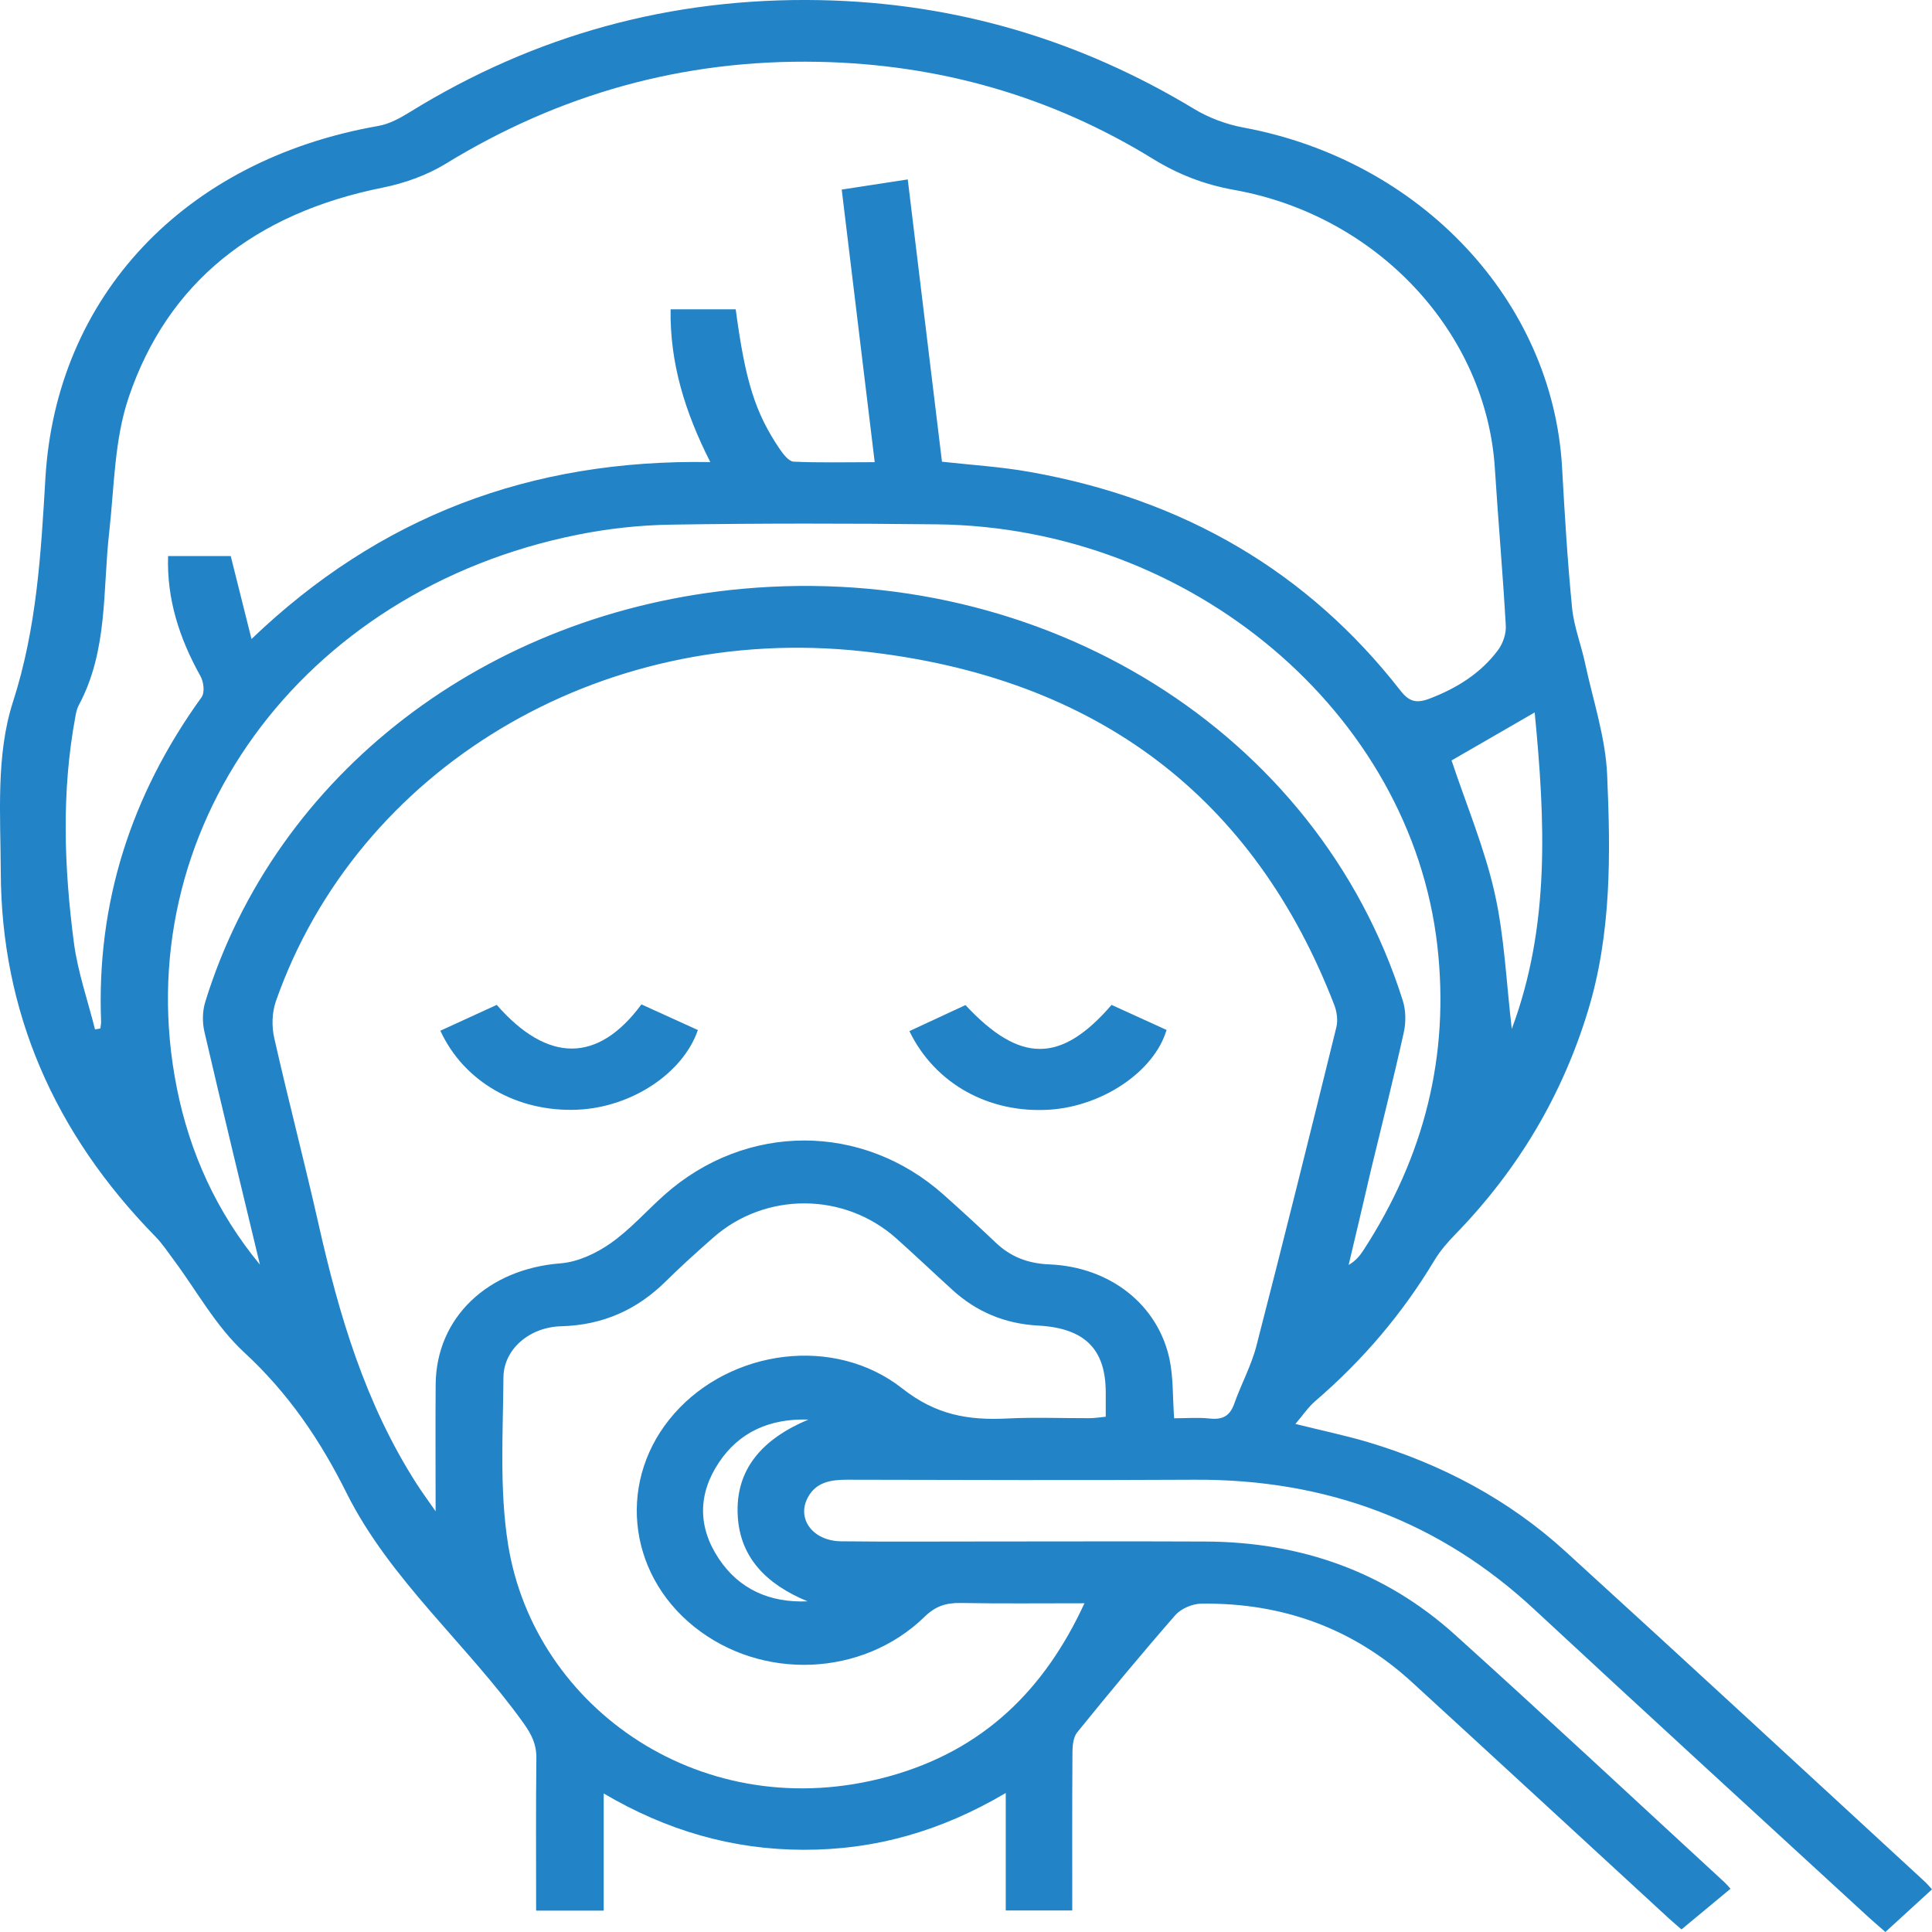 <svg width="40" height="40" viewBox="0 0 40 40" fill="none" xmlns="http://www.w3.org/2000/svg">
<path d="M12.497 39.557H11.1C11.1 38.491 11.093 37.444 11.105 36.398C11.108 36.118 11.009 35.913 10.84 35.677C9.675 34.048 8.068 32.702 7.173 30.907C6.634 29.826 5.979 28.852 5.055 27.999C4.465 27.454 4.074 26.726 3.593 26.08C3.471 25.917 3.358 25.744 3.214 25.598C1.116 23.454 0.026 20.938 0.016 18.054C0.011 16.877 -0.087 15.636 0.267 14.536C0.763 13 0.848 11.456 0.94 9.902C1.16 6.143 3.809 3.311 7.835 2.607C8.064 2.567 8.289 2.442 8.488 2.319C11.059 0.731 13.887 -0.058 16.984 0.003C19.797 0.059 22.37 0.834 24.722 2.255C25.024 2.438 25.386 2.574 25.741 2.64C29.415 3.32 32.147 6.229 32.341 9.679C32.395 10.648 32.453 11.618 32.548 12.584C32.586 12.973 32.737 13.352 32.819 13.739C32.983 14.503 33.24 15.266 33.274 16.037C33.346 17.681 33.367 19.332 32.872 20.946C32.341 22.678 31.435 24.213 30.133 25.553C29.97 25.719 29.815 25.9 29.698 26.094C29.043 27.185 28.223 28.156 27.232 29.007C27.083 29.135 26.974 29.302 26.82 29.481C27.367 29.618 27.846 29.717 28.31 29.854C29.859 30.316 31.239 31.054 32.397 32.108C34.893 34.381 37.368 36.672 39.852 38.958C39.902 39.003 39.943 39.057 40 39.117C39.676 39.414 39.364 39.698 39.035 40C38.914 39.893 38.798 39.795 38.687 39.694C36.377 37.57 34.06 35.452 31.762 33.317C29.82 31.513 27.486 30.62 24.726 30.636C22.328 30.649 19.929 30.641 17.531 30.636C17.192 30.636 16.898 30.69 16.729 30.996C16.485 31.439 16.824 31.905 17.416 31.911C18.384 31.922 19.352 31.915 20.32 31.915C21.865 31.915 23.411 31.909 24.958 31.916C26.956 31.924 28.694 32.556 30.121 33.843C31.999 35.536 33.845 37.26 35.704 38.971C35.745 39.009 35.778 39.05 35.828 39.105C35.496 39.381 35.169 39.651 34.813 39.947C34.765 39.905 34.651 39.808 34.541 39.708C32.773 38.081 31.008 36.453 29.236 34.83C28.03 33.724 26.569 33.178 24.868 33.202C24.686 33.204 24.448 33.308 24.335 33.438C23.64 34.233 22.968 35.045 22.304 35.864C22.221 35.966 22.206 36.134 22.204 36.272C22.196 37.359 22.2 38.446 22.2 39.554H20.823V37.122C19.494 37.907 18.124 38.302 16.632 38.298C15.155 38.294 13.799 37.897 12.499 37.132V39.557H12.497ZM24.309 29.364C24.563 29.364 24.807 29.343 25.046 29.369C25.325 29.4 25.467 29.305 25.553 29.064C25.695 28.661 25.907 28.275 26.013 27.864C26.579 25.67 27.125 23.471 27.667 21.271C27.703 21.127 27.68 20.951 27.626 20.81C25.979 16.543 22.747 14.011 17.843 13.483C12.397 12.897 7.4 15.929 5.714 20.723C5.631 20.96 5.622 21.247 5.678 21.491C5.968 22.777 6.304 24.054 6.594 25.34C7.018 27.221 7.558 29.059 8.631 30.729C8.735 30.89 8.849 31.046 9.019 31.29C9.019 30.336 9.013 29.499 9.02 28.663C9.031 27.274 10.104 26.271 11.607 26.156C11.964 26.128 12.346 25.948 12.638 25.743C13.048 25.456 13.379 25.075 13.753 24.742C15.441 23.238 17.858 23.236 19.541 24.739C19.904 25.063 20.263 25.392 20.614 25.726C20.92 26.019 21.28 26.16 21.726 26.178C22.981 26.229 23.977 27.012 24.215 28.147C24.293 28.521 24.277 28.912 24.309 29.364ZM19.501 9.559C20.088 9.625 20.71 9.662 21.316 9.77C24.526 10.337 27.087 11.851 28.992 14.295C29.169 14.522 29.316 14.57 29.593 14.466C30.17 14.247 30.662 13.933 31.014 13.461C31.118 13.321 31.185 13.121 31.176 12.953C31.114 11.865 31.018 10.778 30.949 9.69C30.769 6.891 28.526 4.465 25.557 3.933C24.928 3.82 24.392 3.61 23.867 3.287C21.775 2 19.46 1.33 16.943 1.28C14.128 1.224 11.567 1.957 9.225 3.392C8.843 3.625 8.382 3.792 7.932 3.883C5.274 4.414 3.47 5.848 2.665 8.225C2.365 9.109 2.366 10.083 2.261 11.019C2.124 12.225 2.239 13.468 1.629 14.604C1.592 14.675 1.574 14.756 1.561 14.835C1.27 16.394 1.326 17.959 1.53 19.519C1.61 20.124 1.818 20.716 1.967 21.313C2.004 21.306 2.041 21.3 2.078 21.294C2.083 21.245 2.094 21.197 2.093 21.148C1.998 18.706 2.702 16.475 4.17 14.44C4.245 14.338 4.218 14.117 4.148 13.994C3.714 13.216 3.451 12.405 3.48 11.513H4.777C4.918 12.079 5.052 12.611 5.207 13.23C7.847 10.7 10.974 9.502 14.706 9.567C14.181 8.533 13.867 7.513 13.884 6.404H15.232C15.43 7.887 15.632 8.541 16.145 9.3C16.216 9.404 16.331 9.552 16.431 9.558C16.957 9.583 17.484 9.569 18.11 9.569C17.878 7.649 17.655 5.804 17.427 3.925C17.816 3.865 18.249 3.799 18.794 3.715C19.033 5.682 19.266 7.604 19.502 9.556L19.501 9.559ZM22.451 33.194C21.533 33.194 20.711 33.203 19.889 33.188C19.581 33.183 19.365 33.256 19.142 33.474C17.858 34.722 15.768 34.802 14.37 33.678C12.962 32.548 12.783 30.596 13.964 29.262C15.132 27.94 17.273 27.637 18.684 28.749C19.379 29.296 20.047 29.41 20.865 29.368C21.426 29.34 21.991 29.364 22.555 29.362C22.664 29.362 22.773 29.343 22.893 29.332C22.893 29.141 22.893 28.981 22.893 28.823C22.891 27.928 22.453 27.497 21.497 27.445C20.803 27.408 20.214 27.157 19.722 26.709C19.332 26.354 18.95 25.991 18.556 25.639C17.479 24.68 15.848 24.672 14.767 25.623C14.433 25.917 14.102 26.215 13.787 26.526C13.197 27.109 12.497 27.435 11.616 27.459C10.96 27.477 10.428 27.934 10.423 28.519C10.415 29.674 10.338 30.847 10.52 31.981C11.067 35.383 14.573 37.831 18.396 36.78C20.37 36.238 21.631 34.974 22.452 33.195L22.451 33.194ZM5.382 26.185C4.996 24.578 4.606 22.973 4.233 21.365C4.187 21.168 4.19 20.939 4.249 20.745C5.706 16.021 10.072 12.67 15.378 12.19C21.62 11.626 27.285 15.156 29.042 20.712C29.107 20.917 29.111 21.159 29.065 21.37C28.852 22.333 28.609 23.29 28.378 24.249C28.301 24.573 28.228 24.898 28.151 25.223C28.076 25.545 27.998 25.868 27.922 26.19C28.072 26.102 28.156 25.996 28.229 25.884C29.492 23.939 30.016 21.847 29.759 19.584C29.211 14.758 24.67 10.915 19.399 10.856C17.564 10.835 15.729 10.834 13.894 10.862C13.249 10.872 12.594 10.943 11.963 11.07C6.219 12.217 2.599 17.216 3.662 22.53C3.928 23.861 4.48 25.092 5.384 26.186L5.382 26.185ZM31.773 14.751C31.116 15.131 30.549 15.457 30.053 15.744C30.358 16.661 30.735 17.557 30.944 18.483C31.15 19.399 31.186 20.349 31.3 21.302C32.099 19.162 31.99 16.981 31.774 14.751H31.773ZM16.721 33.154C15.877 32.807 15.328 32.257 15.275 31.399C15.213 30.416 15.793 29.787 16.736 29.391C15.93 29.365 15.303 29.654 14.887 30.275C14.447 30.932 14.445 31.616 14.884 32.274C15.3 32.897 15.929 33.188 16.721 33.154Z" fill="#2283C6"/>
<path d="M9.117 21.34C9.525 21.153 9.908 20.977 10.284 20.805C11.34 22.011 12.379 22.014 13.28 20.795C13.665 20.97 14.059 21.149 14.449 21.326C14.137 22.226 13.074 22.924 11.961 22.975C10.715 23.03 9.608 22.404 9.117 21.34Z" fill="#2283C6"/>
<path d="M23.013 20.805C23.389 20.976 23.772 21.15 24.152 21.324C23.9 22.181 22.83 22.903 21.729 22.975C20.476 23.055 19.356 22.439 18.828 21.348C19.216 21.168 19.606 20.987 19.989 20.809C21.118 22.02 21.964 22.02 23.014 20.805H23.013Z" fill="#2283C6"/>
</svg>
